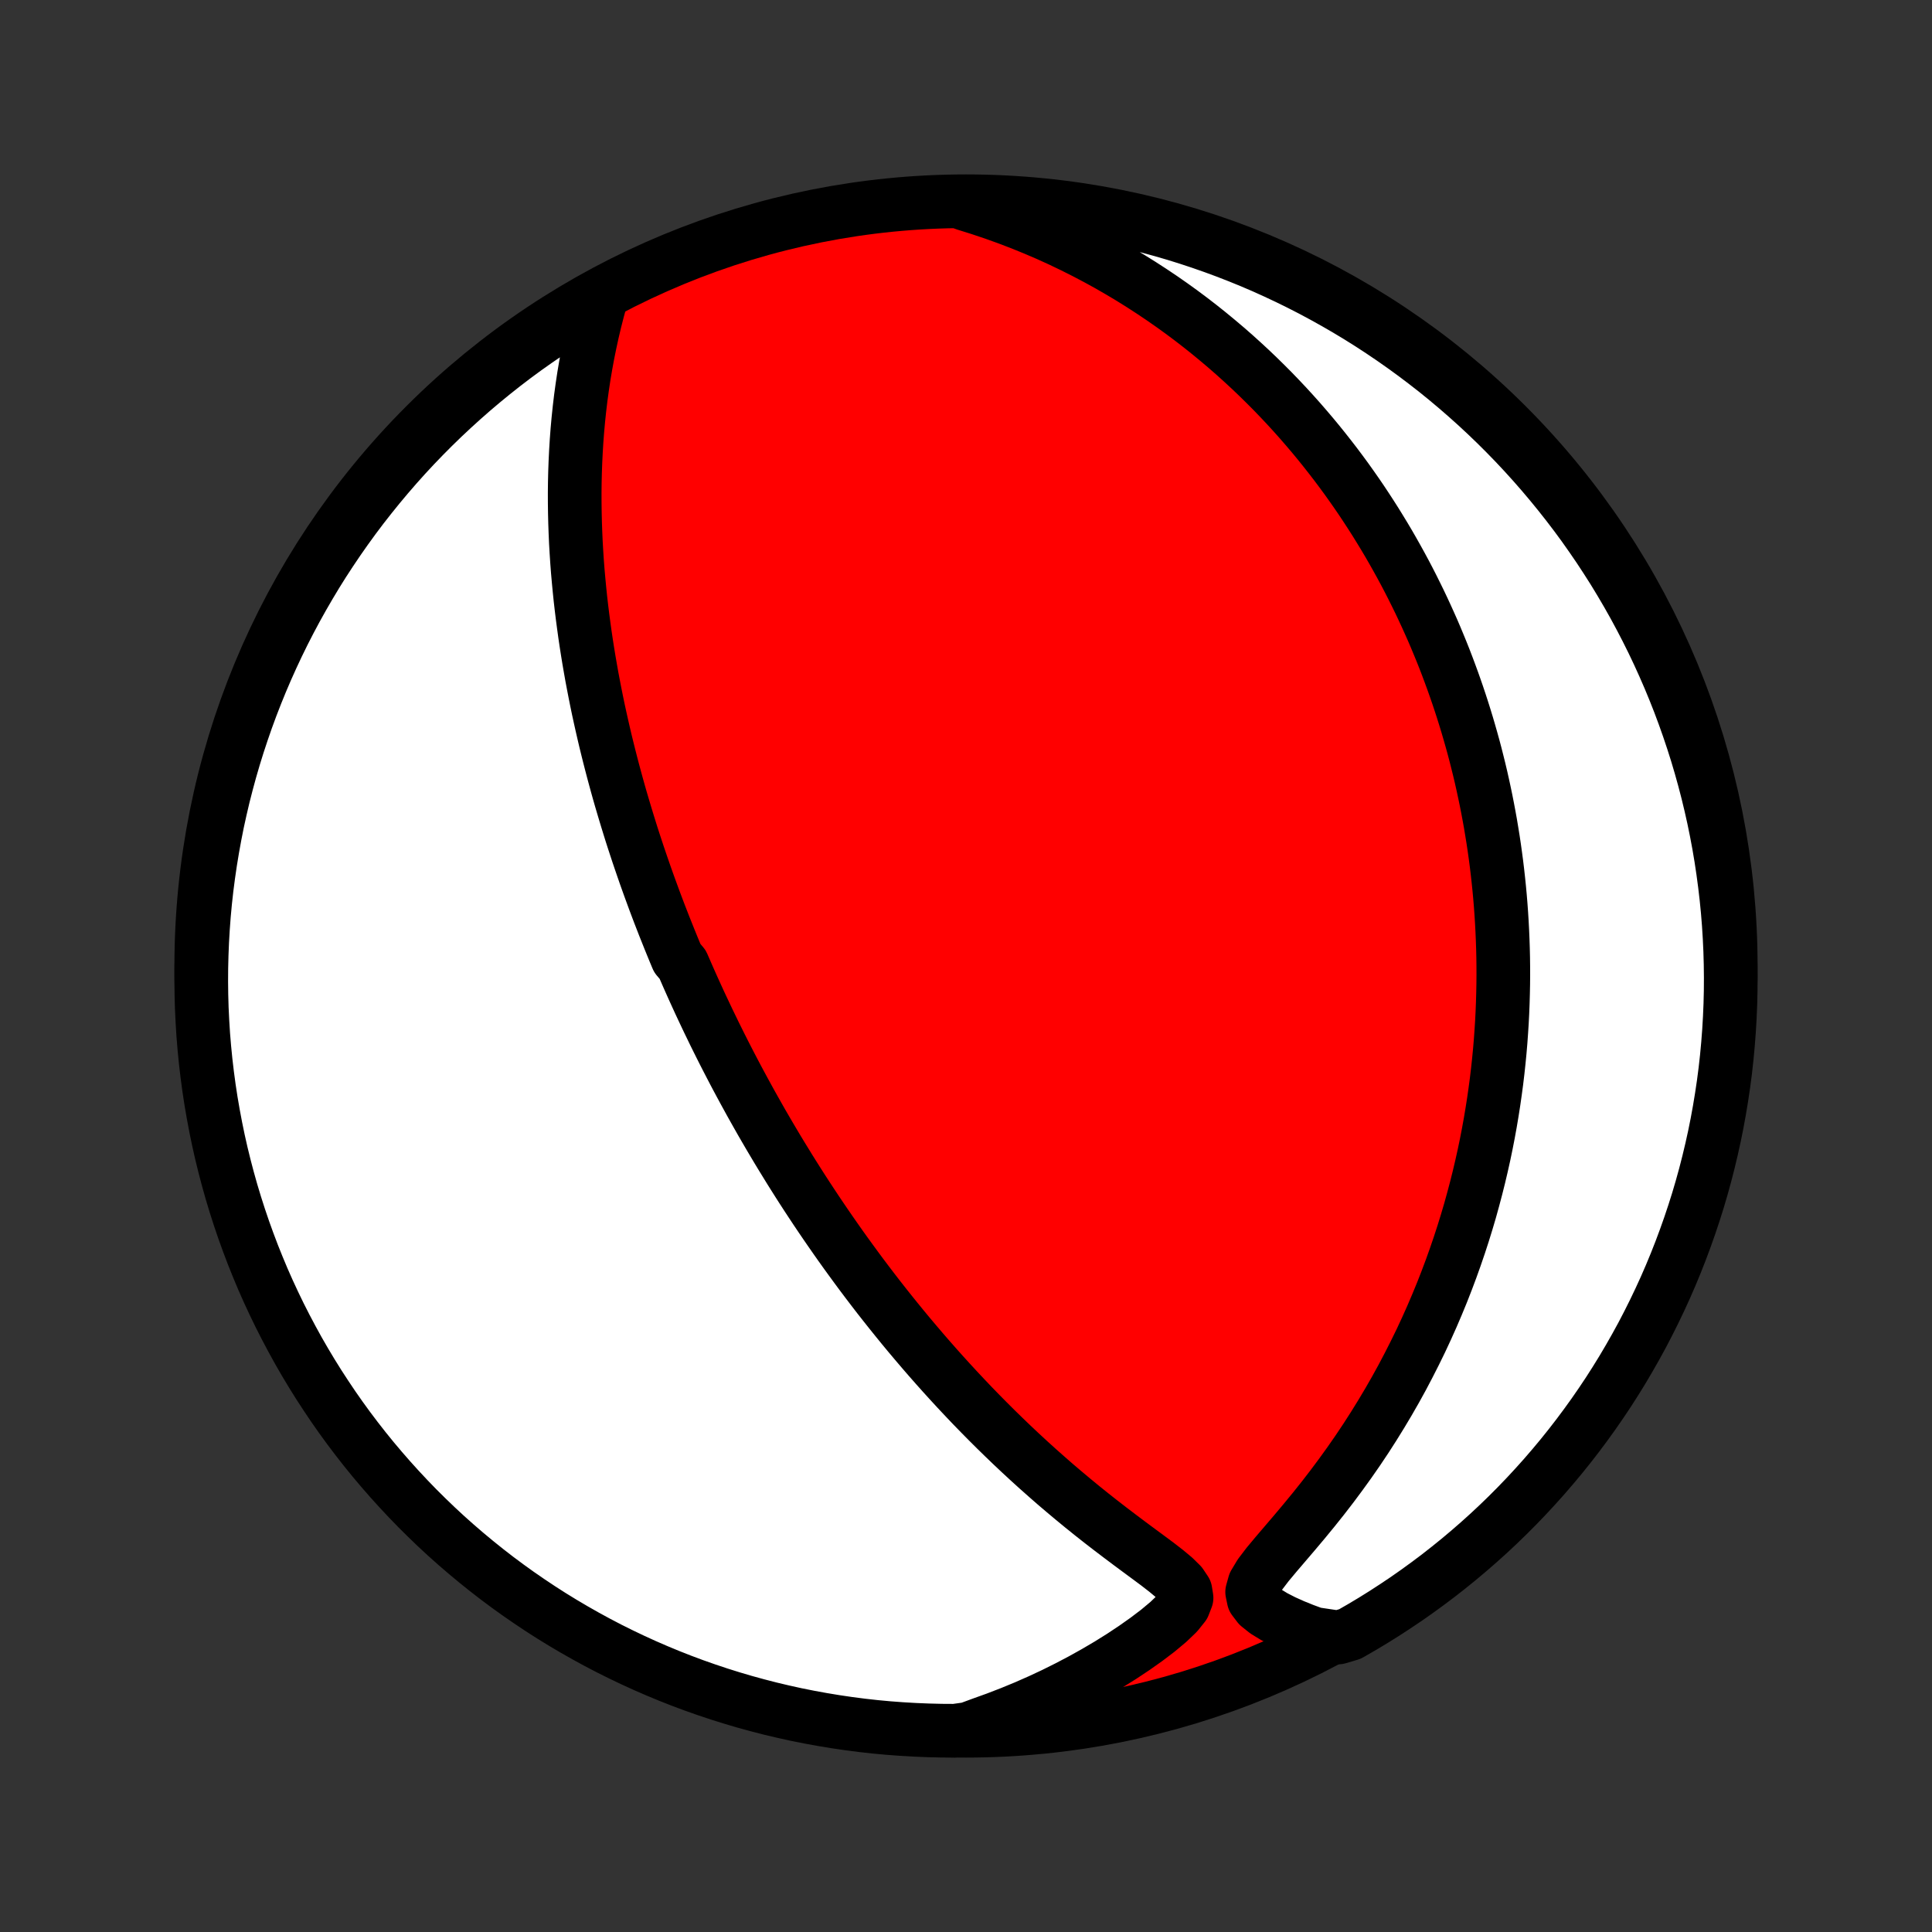 <?xml version="1.0" encoding="utf-8" standalone="no"?>
<!DOCTYPE svg PUBLIC "-//W3C//DTD SVG 1.1//EN"
  "http://www.w3.org/Graphics/SVG/1.1/DTD/svg11.dtd">
<!-- Created with matplotlib (http://matplotlib.org/) -->
<svg height="72pt" version="1.1" viewBox="0 0 72 72" width="72pt" xmlns="http://www.w3.org/2000/svg" xmlns:xlink="http://www.w3.org/1999/xlink">
 <rect x="0" y="0" width="72" height="72" fill="#333333" stroke="none"/>
 <defs>
  <style type="text/css">
*{stroke-linecap:butt;stroke-linejoin:round;}
  </style>
 </defs>
 <g id="figure_1">
  <g id="patch_1">
   <path d="
M0 72
L72 72
L72 0
L0 0
z
" style="fill:none;"/>
  </g>
  <g id="axes_1">
   <g id="PatchCollection_1">
    <defs>
     <path d="
M36 -7.5
C43.558 -7.5 50.808 -10.503 56.153 -15.848
C61.497 -21.192 64.5 -28.442 64.5 -36
C64.5 -43.558 61.497 -50.808 56.153 -56.153
C50.808 -61.497 43.558 -64.5 36 -64.5
C28.442 -64.5 21.192 -61.497 15.848 -56.153
C10.503 -50.808 7.5 -43.558 7.5 -36
C7.5 -28.442 10.503 -21.192 15.848 -15.848
C21.192 -10.503 28.442 -7.5 36 -7.5
z
" id="C0_0_a811fe30f3"/>
     <path d="
M22.387 -60.837
L22.276 -60.43
L22.172 -60.022
L22.075 -59.612
L21.986 -59.203
L21.903 -58.794
L21.828 -58.385
L21.759 -57.977
L21.698 -57.571
L21.643 -57.167
L21.595 -56.764
L21.553 -56.363
L21.517 -55.965
L21.487 -55.569
L21.463 -55.176
L21.444 -54.786
L21.43 -54.399
L21.421 -54.015
L21.417 -53.635
L21.418 -53.257
L21.423 -52.884
L21.432 -52.513
L21.445 -52.147
L21.461 -51.784
L21.482 -51.424
L21.505 -51.069
L21.532 -50.716
L21.563 -50.368
L21.596 -50.023
L21.631 -49.682
L21.67 -49.345
L21.711 -49.011
L21.755 -48.681
L21.8 -48.354
L21.848 -48.031
L21.898 -47.712
L21.95 -47.395
L22.004 -47.083
L22.059 -46.773
L22.117 -46.467
L22.176 -46.163
L22.236 -45.864
L22.298 -45.566
L22.362 -45.272
L22.427 -44.981
L22.493 -44.693
L22.56 -44.407
L22.629 -44.125
L22.699 -43.844
L22.77 -43.567
L22.842 -43.291
L22.915 -43.019
L22.989 -42.748
L23.064 -42.48
L23.14 -42.214
L23.218 -41.95
L23.296 -41.688
L23.375 -41.428
L23.455 -41.169
L23.535 -40.913
L23.617 -40.658
L23.7 -40.405
L23.783 -40.154
L23.868 -39.904
L23.953 -39.656
L24.039 -39.408
L24.126 -39.163
L24.214 -38.918
L24.303 -38.675
L24.392 -38.433
L24.483 -38.191
L24.574 -37.951
L24.667 -37.712
L24.76 -37.473
L24.855 -37.236
L24.95 -36.998
L25.046 -36.762
L25.143 -36.526
L25.241 -36.291
L25.441 -36.056
L25.543 -35.822
L25.645 -35.588
L25.749 -35.354
L25.854 -35.12
L25.96 -34.887
L26.067 -34.653
L26.176 -34.42
L26.286 -34.187
L26.397 -33.953
L26.51 -33.72
L26.623 -33.486
L26.739 -33.252
L26.856 -33.017
L26.974 -32.783
L27.094 -32.548
L27.216 -32.312
L27.339 -32.076
L27.464 -31.839
L27.591 -31.602
L27.72 -31.363
L27.85 -31.125
L27.982 -30.885
L28.117 -30.644
L28.253 -30.403
L28.391 -30.16
L28.532 -29.917
L28.675 -29.672
L28.82 -29.427
L28.967 -29.18
L29.117 -28.932
L29.27 -28.683
L29.424 -28.432
L29.582 -28.18
L29.742 -27.927
L29.905 -27.672
L30.071 -27.416
L30.24 -27.159
L30.412 -26.899
L30.587 -26.639
L30.765 -26.377
L30.947 -26.113
L31.132 -25.847
L31.32 -25.58
L31.512 -25.311
L31.708 -25.041
L31.907 -24.769
L32.11 -24.495
L32.317 -24.22
L32.528 -23.943
L32.743 -23.664
L32.963 -23.384
L33.187 -23.102
L33.415 -22.819
L33.647 -22.534
L33.884 -22.248
L34.126 -21.961
L34.372 -21.672
L34.623 -21.382
L34.879 -21.091
L35.14 -20.799
L35.406 -20.506
L35.677 -20.212
L35.953 -19.918
L36.233 -19.623
L36.52 -19.328
L36.811 -19.033
L37.107 -18.738
L37.408 -18.444
L37.715 -18.149
L38.026 -17.856
L38.343 -17.563
L38.664 -17.272
L38.991 -16.982
L39.321 -16.693
L39.657 -16.407
L39.996 -16.123
L40.339 -15.841
L40.686 -15.562
L41.035 -15.287
L41.388 -15.014
L41.741 -14.746
L42.095 -14.48
L42.447 -14.219
L42.795 -13.962
L43.136 -13.709
L43.46 -13.458
L43.758 -13.21
L44.009 -12.963
L44.177 -12.712
L44.219 -12.451
L44.111 -12.172
L43.871 -11.872
L43.54 -11.555
L43.151 -11.23
L42.724 -10.906
L42.271 -10.586
L41.8 -10.273
L41.313 -9.969
L40.815 -9.676
L40.307 -9.393
L39.791 -9.122
L39.269 -8.862
L38.74 -8.615
L38.206 -8.38
L37.667 -8.158
L37.125 -7.949
L36.58 -7.753
L36.084 -7.57
L35.586 -7.5
L35.089 -7.503
L34.592 -7.515
L34.096 -7.535
L33.6 -7.564
L33.104 -7.601
L32.61 -7.647
L32.117 -7.702
L31.624 -7.766
L31.134 -7.838
L30.644 -7.919
L30.157 -8.008
L29.671 -8.105
L29.187 -8.212
L28.705 -8.326
L28.225 -8.45
L27.748 -8.581
L27.273 -8.721
L26.801 -8.869
L26.331 -9.026
L25.865 -9.19
L25.401 -9.363
L24.941 -9.544
L24.485 -9.733
L24.031 -9.93
L23.582 -10.135
L23.136 -10.348
L22.694 -10.568
L22.256 -10.797
L21.823 -11.033
L21.393 -11.277
L20.968 -11.528
L20.548 -11.786
L20.133 -12.052
L19.722 -12.326
L19.316 -12.606
L18.915 -12.894
L18.52 -13.188
L18.13 -13.49
L17.745 -13.799
L17.366 -14.114
L16.992 -14.436
L16.624 -14.764
L16.263 -15.099
L15.907 -15.441
L15.557 -15.788
L15.214 -16.142
L14.877 -16.502
L14.546 -16.868
L14.222 -17.239
L13.904 -17.616
L13.593 -17.999
L13.289 -18.388
L12.992 -18.781
L12.702 -19.18
L12.419 -19.584
L12.144 -19.994
L11.875 -20.407
L11.614 -20.826
L11.36 -21.25
L11.114 -21.677
L10.876 -22.11
L10.645 -22.546
L10.421 -22.987
L10.206 -23.431
L9.998 -23.879
L9.798 -24.331
L9.607 -24.787
L9.423 -25.246
L9.248 -25.708
L9.08 -26.174
L8.921 -26.642
L8.77 -27.113
L8.627 -27.587
L8.493 -28.064
L8.367 -28.543
L8.249 -29.024
L8.14 -29.507
L8.04 -29.992
L7.948 -30.48
L7.864 -30.968
L7.789 -31.459
L7.723 -31.951
L7.665 -32.444
L7.616 -32.938
L7.575 -33.433
L7.544 -33.928
L7.52 -34.425
L7.506 -34.922
L7.5 -35.419
L7.503 -35.916
L7.515 -36.414
L7.535 -36.911
L7.564 -37.408
L7.601 -37.904
L7.647 -38.4
L7.702 -38.896
L7.766 -39.39
L7.838 -39.883
L7.919 -40.376
L8.008 -40.866
L8.105 -41.356
L8.212 -41.843
L8.326 -42.329
L8.45 -42.813
L8.581 -43.295
L8.721 -43.775
L8.869 -44.252
L9.026 -44.727
L9.19 -45.199
L9.363 -45.669
L9.544 -46.135
L9.733 -46.599
L9.93 -47.059
L10.135 -47.515
L10.348 -47.969
L10.568 -48.418
L10.797 -48.864
L11.033 -49.306
L11.277 -49.744
L11.528 -50.177
L11.786 -50.607
L12.052 -51.032
L12.326 -51.452
L12.606 -51.867
L12.894 -52.278
L13.188 -52.684
L13.49 -53.085
L13.799 -53.48
L14.114 -53.87
L14.436 -54.255
L14.764 -54.634
L15.099 -55.008
L15.441 -55.376
L15.788 -55.737
L16.142 -56.093
L16.502 -56.443
L16.868 -56.786
L17.239 -57.123
L17.616 -57.454
L17.999 -57.778
L18.388 -58.096
L18.781 -58.407
L19.18 -58.711
L19.584 -59.008
L19.994 -59.298
L20.407 -59.581
L20.826 -59.856
L21.25 -60.125
L21.677 -60.386
z
" id="C0_1_3e239141f1"/>
     <path d="
M35.968 -64.4
L36.508 -64.231
L37.036 -64.054
L37.554 -63.868
L38.061 -63.674
L38.557 -63.472
L39.042 -63.264
L39.515 -63.049
L39.978 -62.827
L40.43 -62.6
L40.871 -62.368
L41.301 -62.132
L41.721 -61.89
L42.131 -61.645
L42.53 -61.396
L42.919 -61.144
L43.299 -60.889
L43.668 -60.632
L44.029 -60.372
L44.38 -60.11
L44.722 -59.846
L45.055 -59.58
L45.379 -59.313
L45.696 -59.045
L46.004 -58.776
L46.303 -58.506
L46.596 -58.235
L46.88 -57.964
L47.157 -57.692
L47.428 -57.42
L47.691 -57.147
L47.947 -56.875
L48.197 -56.602
L48.44 -56.33
L48.677 -56.057
L48.908 -55.785
L49.134 -55.512
L49.353 -55.24
L49.567 -54.968
L49.776 -54.697
L49.979 -54.426
L50.178 -54.155
L50.371 -53.884
L50.56 -53.614
L50.744 -53.344
L50.923 -53.074
L51.098 -52.805
L51.269 -52.536
L51.435 -52.267
L51.598 -51.999
L51.757 -51.731
L51.911 -51.463
L52.062 -51.195
L52.21 -50.927
L52.354 -50.66
L52.494 -50.393
L52.631 -50.125
L52.764 -49.858
L52.895 -49.591
L53.022 -49.323
L53.146 -49.056
L53.267 -48.788
L53.386 -48.521
L53.501 -48.253
L53.613 -47.984
L53.723 -47.716
L53.83 -47.447
L53.934 -47.177
L54.035 -46.907
L54.134 -46.637
L54.23 -46.366
L54.324 -46.094
L54.415 -45.822
L54.504 -45.548
L54.59 -45.274
L54.674 -44.999
L54.755 -44.723
L54.834 -44.446
L54.911 -44.168
L54.985 -43.889
L55.056 -43.608
L55.126 -43.327
L55.193 -43.044
L55.257 -42.759
L55.319 -42.473
L55.379 -42.185
L55.436 -41.896
L55.491 -41.605
L55.544 -41.312
L55.593 -41.017
L55.641 -40.721
L55.686 -40.422
L55.728 -40.122
L55.768 -39.819
L55.805 -39.514
L55.839 -39.206
L55.871 -38.897
L55.9 -38.584
L55.926 -38.269
L55.949 -37.952
L55.969 -37.632
L55.986 -37.309
L56 -36.983
L56.011 -36.654
L56.019 -36.323
L56.023 -35.988
L56.024 -35.65
L56.021 -35.309
L56.014 -34.964
L56.004 -34.617
L55.99 -34.265
L55.972 -33.91
L55.949 -33.552
L55.923 -33.19
L55.892 -32.825
L55.856 -32.455
L55.816 -32.082
L55.771 -31.705
L55.72 -31.325
L55.665 -30.94
L55.604 -30.552
L55.538 -30.159
L55.466 -29.763
L55.388 -29.363
L55.304 -28.959
L55.213 -28.551
L55.116 -28.139
L55.012 -27.724
L54.901 -27.305
L54.784 -26.882
L54.658 -26.456
L54.525 -26.026
L54.384 -25.593
L54.235 -25.157
L54.078 -24.718
L53.912 -24.276
L53.738 -23.831
L53.554 -23.384
L53.362 -22.935
L53.16 -22.484
L52.949 -22.031
L52.727 -21.577
L52.496 -21.122
L52.256 -20.666
L52.005 -20.21
L51.744 -19.755
L51.472 -19.299
L51.191 -18.845
L50.9 -18.392
L50.599 -17.942
L50.288 -17.494
L49.967 -17.049
L49.638 -16.607
L49.301 -16.17
L48.957 -15.739
L48.607 -15.313
L48.255 -14.894
L47.904 -14.483
L47.562 -14.083
L47.239 -13.696
L46.957 -13.326
L46.751 -12.982
L46.664 -12.671
L46.721 -12.399
L46.903 -12.16
L47.169 -11.947
L47.487 -11.753
L47.836 -11.574
L48.206 -11.408
L48.589 -11.253
L48.981 -11.109
L49.874 -10.976
L50.307 -11.105
L50.735 -11.351
L51.158 -11.604
L51.577 -11.865
L51.991 -12.134
L52.401 -12.409
L52.805 -12.692
L53.204 -12.982
L53.598 -13.278
L53.986 -13.582
L54.37 -13.893
L54.747 -14.21
L55.119 -14.534
L55.485 -14.864
L55.845 -15.201
L56.199 -15.544
L56.547 -15.894
L56.888 -16.249
L57.223 -16.611
L57.552 -16.978
L57.874 -17.352
L58.19 -17.731
L58.498 -18.115
L58.8 -18.505
L59.095 -18.901
L59.383 -19.301
L59.664 -19.707
L59.938 -20.117
L60.204 -20.533
L60.463 -20.953
L60.714 -21.378
L60.958 -21.807
L61.195 -22.24
L61.423 -22.678
L61.644 -23.12
L61.857 -23.565
L62.063 -24.015
L62.26 -24.468
L62.449 -24.924
L62.63 -25.384
L62.803 -25.848
L62.968 -26.314
L63.125 -26.783
L63.274 -27.255
L63.414 -27.73
L63.546 -28.207
L63.669 -28.687
L63.784 -29.169
L63.891 -29.653
L63.989 -30.139
L64.078 -30.626
L64.159 -31.116
L64.232 -31.606
L64.296 -32.098
L64.351 -32.592
L64.397 -33.086
L64.435 -33.581
L64.464 -34.077
L64.485 -34.574
L64.497 -35.071
L64.5 -35.568
L64.494 -36.065
L64.48 -36.563
L64.457 -37.06
L64.426 -37.557
L64.386 -38.053
L64.337 -38.549
L64.279 -39.044
L64.213 -39.538
L64.139 -40.031
L64.056 -40.523
L63.964 -41.013
L63.864 -41.502
L63.755 -41.989
L63.638 -42.475
L63.512 -42.958
L63.378 -43.44
L63.236 -43.919
L63.085 -44.395
L62.926 -44.869
L62.759 -45.34
L62.584 -45.809
L62.4 -46.275
L62.209 -46.737
L62.009 -47.196
L61.802 -47.652
L61.587 -48.104
L61.364 -48.552
L61.133 -48.997
L60.895 -49.438
L60.649 -49.874
L60.395 -50.307
L60.135 -50.735
L59.866 -51.158
L59.591 -51.577
L59.308 -51.991
L59.019 -52.401
L58.722 -52.805
L58.418 -53.204
L58.107 -53.598
L57.79 -53.986
L57.466 -54.37
L57.136 -54.747
L56.799 -55.119
L56.456 -55.485
L56.106 -55.845
L55.751 -56.199
L55.389 -56.547
L55.022 -56.888
L54.648 -57.223
L54.269 -57.552
L53.885 -57.874
L53.495 -58.19
L53.099 -58.498
L52.699 -58.8
L52.293 -59.095
L51.883 -59.383
L51.467 -59.664
L51.047 -59.938
L50.623 -60.204
L50.193 -60.463
L49.76 -60.714
L49.322 -60.958
L48.88 -61.195
L48.435 -61.423
L47.985 -61.644
L47.532 -61.857
L47.076 -62.063
L46.616 -62.26
L46.152 -62.449
L45.686 -62.63
L45.217 -62.803
L44.745 -62.968
L44.27 -63.125
L43.793 -63.274
L43.313 -63.414
L42.831 -63.546
L42.347 -63.669
L41.861 -63.784
L41.374 -63.891
L40.885 -63.989
L40.394 -64.078
L39.902 -64.159
L39.408 -64.232
L38.914 -64.296
L38.419 -64.351
L37.923 -64.397
L37.426 -64.435
L36.929 -64.464
z
" id="C0_2_2811e1ba1c"/>
    </defs>
    <g clip-path="url(#p1bffca34e9)">
     <use style="fill:#ff0000;stroke:#000000;stroke-width:2.0;" x="0.0" xlink:href="#C0_0_a811fe30f3" y="72.0"/>
    </g>
    <g clip-path="url(#p1bffca34e9)">
     <use style="fill:#ffffff;stroke:#000000;stroke-width:2.0;" x="0.0" xlink:href="#C0_1_3e239141f1" y="72.0"/>
    </g>
    <g clip-path="url(#p1bffca34e9)">
     <use style="fill:#ffffff;stroke:#000000;stroke-width:2.0;" x="0.0" xlink:href="#C0_2_2811e1ba1c" y="72.0"/>
    </g>
   </g>
  </g>
 </g>
 <defs>
  <clipPath id="p1bffca34e9">
   <rect height="72.0" width="72.0" x="0.0" y="0.0"/>
  </clipPath>
 </defs>
</svg>
